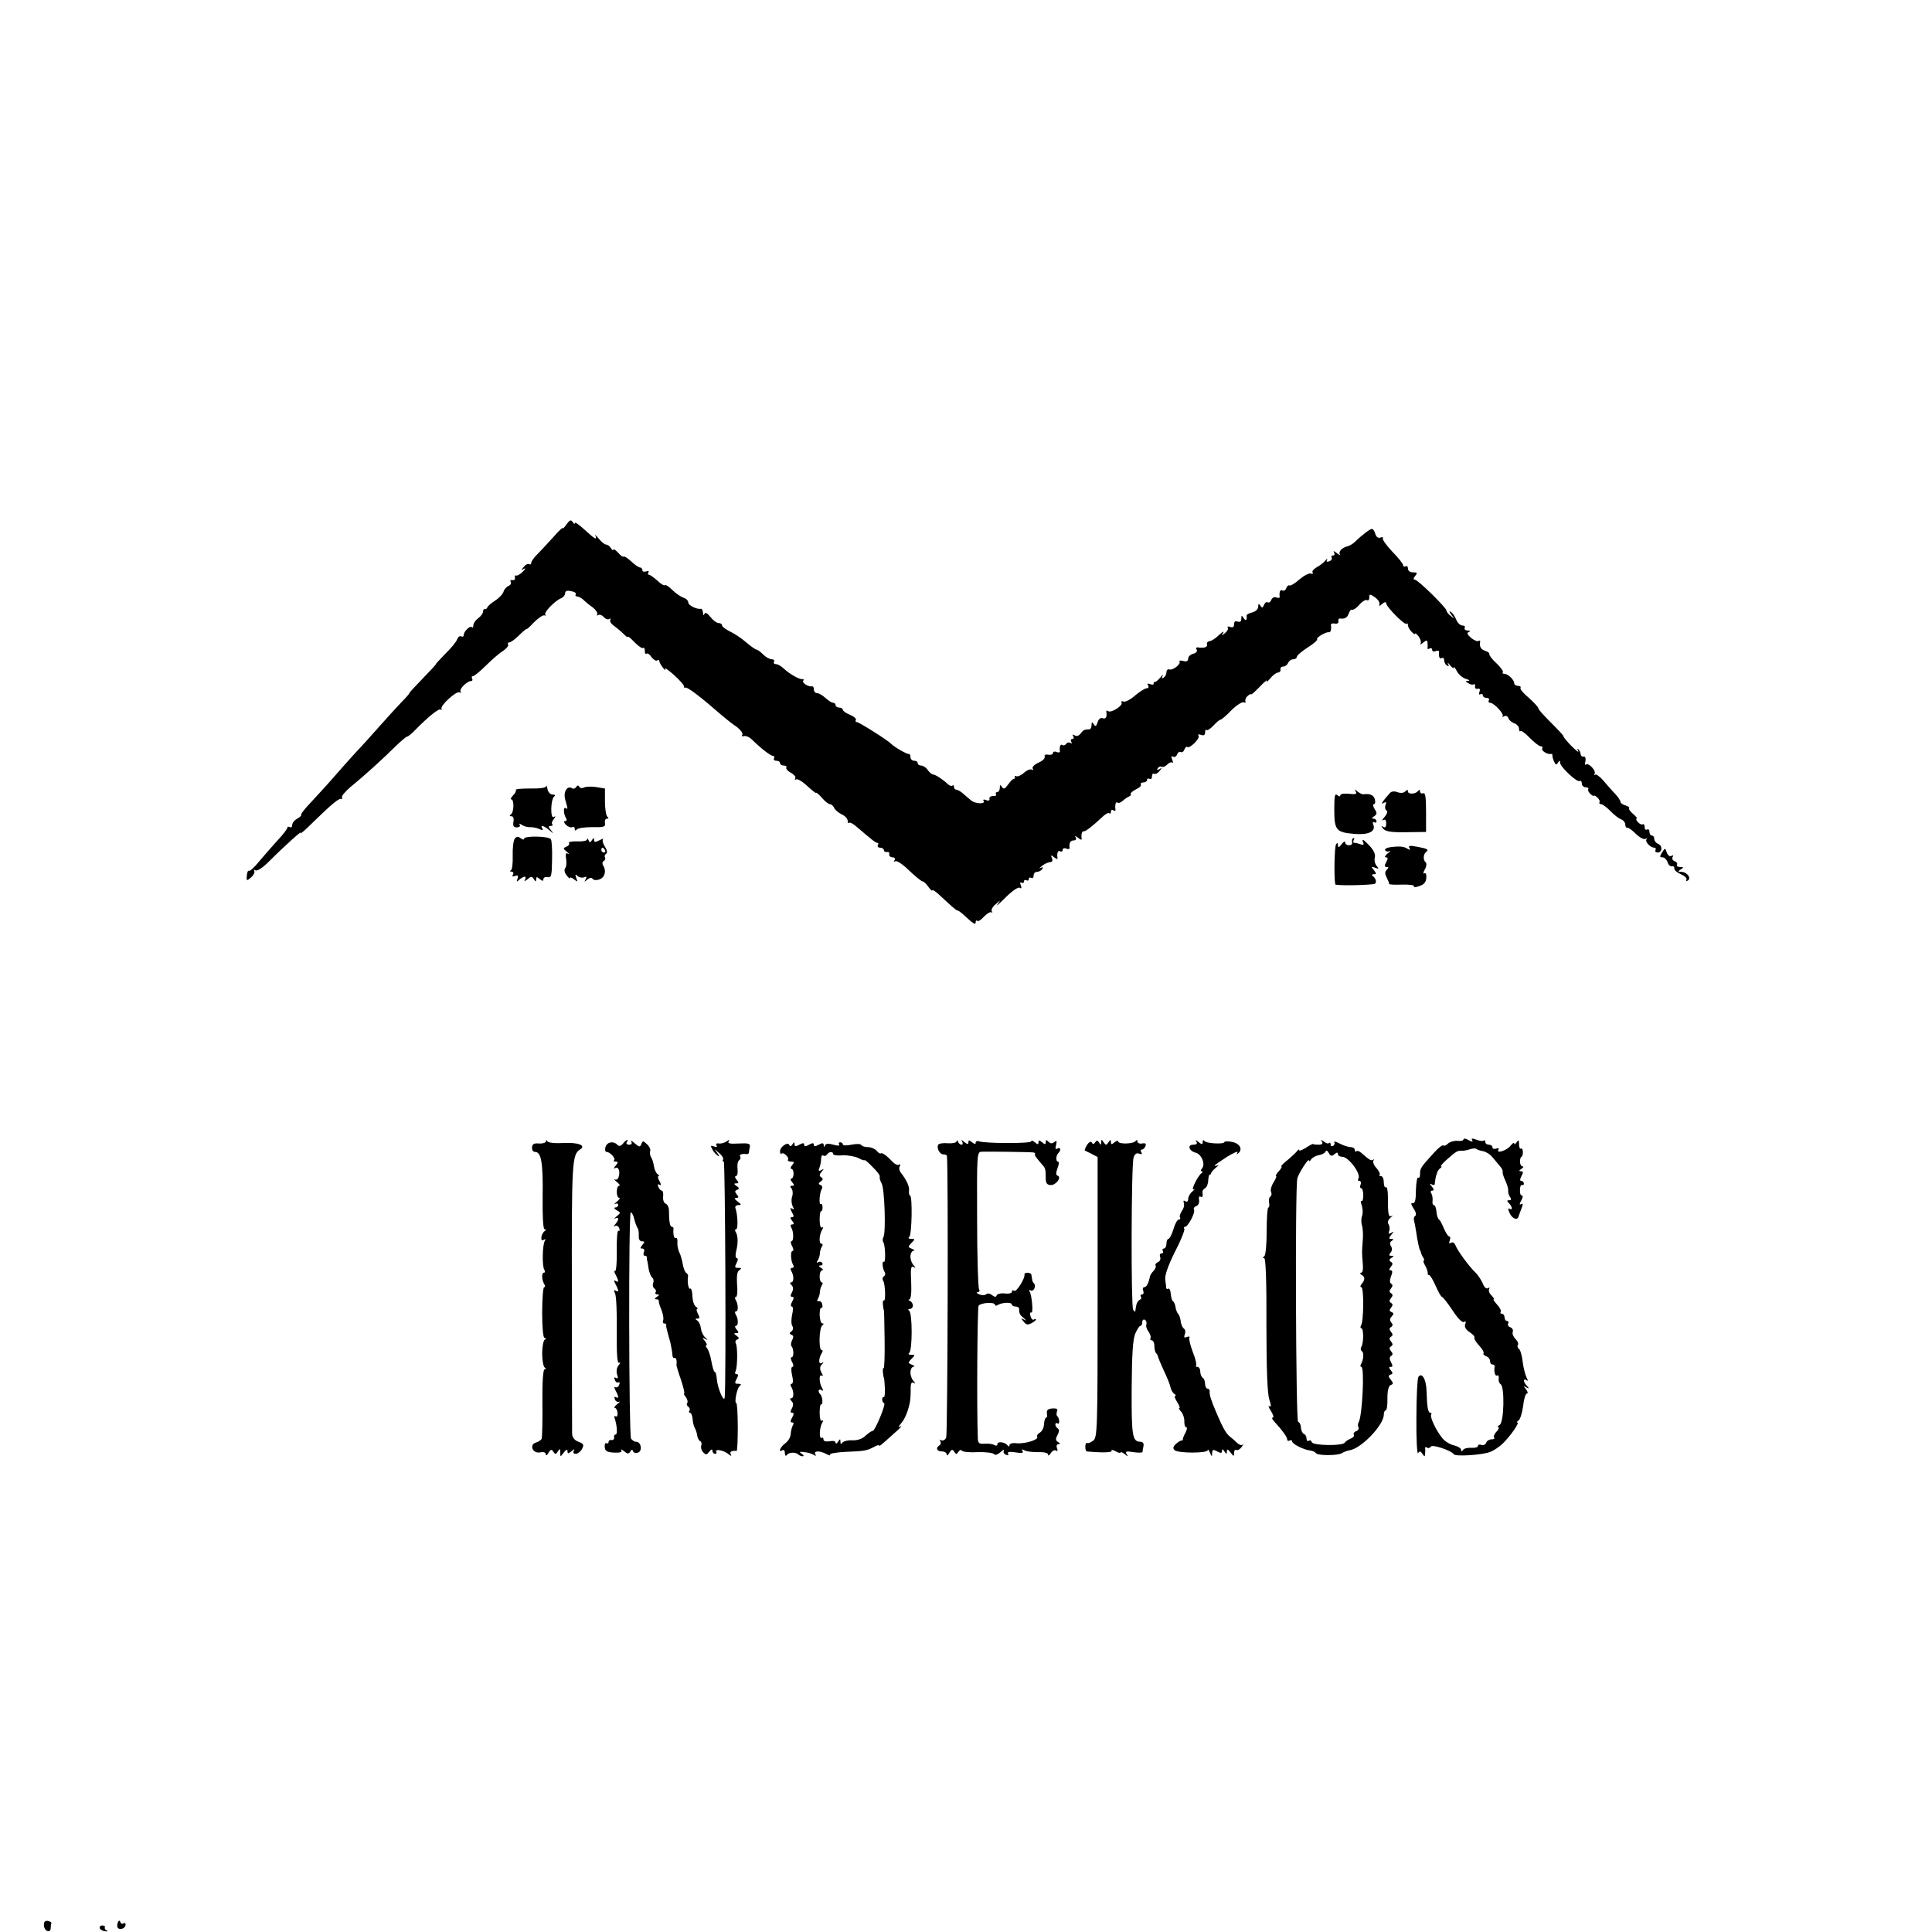 <?xml version="1.0" standalone="no"?>
<!DOCTYPE svg PUBLIC "-//W3C//DTD SVG 20010904//EN"
 "http://www.w3.org/TR/2001/REC-SVG-20010904/DTD/svg10.dtd">
<svg version="1.0" xmlns="http://www.w3.org/2000/svg"
 width="800pt" height="800pt" viewBox="0 0 800 800"
 preserveAspectRatio="xMidYMid meet">
<g transform="translate(0,800) scale(0.1,-0.1)"
fill="#000000" stroke="none">
<path d="M2346 5829 c-9 -13 -16 -20 -16 -16 0 4 -17 -12 -37 -35 -21 -23 -50
-55 -65 -70 -16 -15 -28 -32 -28 -38 0 -6 -4 -9 -9 -6 -5 3 -15 -2 -22 -11
-12 -14 -12 -16 1 -8 8 4 6 -1 -5 -12 -11 -11 -23 -18 -28 -16 -4 2 -6 -1 -5
-9 2 -7 -3 -12 -10 -10 -8 1 -11 -2 -7 -8 3 -5 -1 -13 -9 -16 -8 -3 -18 -14
-21 -24 -3 -10 -19 -27 -35 -37 -15 -10 -30 -22 -32 -28 -2 -5 -6 -9 -10 -7
-5 1 -8 -4 -8 -11 0 -7 -9 -19 -20 -27 -11 -8 -20 -21 -20 -29 0 -8 -3 -12 -6
-8 -8 8 -34 -18 -34 -33 0 -6 -5 -8 -10 -5 -6 3 -13 -2 -17 -12 -3 -10 -25
-37 -49 -60 -23 -24 -41 -43 -39 -43 2 0 -23 -27 -55 -60 -32 -33 -57 -60 -55
-60 2 0 -12 -17 -33 -38 -20 -21 -62 -67 -92 -101 -30 -34 -75 -84 -100 -110
-25 -27 -67 -75 -95 -107 -27 -31 -69 -76 -91 -100 -23 -24 -39 -45 -37 -48 3
-2 -5 -9 -16 -16 -12 -6 -21 -18 -21 -26 0 -8 -4 -12 -10 -9 -5 3 -10 2 -10
-2 0 -5 -18 -29 -41 -53 -22 -25 -57 -64 -76 -87 -19 -24 -38 -41 -42 -39 -4
3 -8 -6 -9 -20 -2 -22 -1 -23 18 -7 10 9 16 21 13 26 -3 6 -1 7 5 3 7 -4 30
11 55 36 70 70 142 134 132 119 -4 -8 19 12 52 45 76 74 106 99 116 96 5 -1 6
1 3 6 -3 5 13 24 35 43 66 54 139 121 185 167 24 23 46 42 50 42 4 0 19 12 34
28 54 55 98 90 105 84 4 -4 5 -2 3 4 -4 14 63 75 75 67 6 -3 7 -2 4 4 -6 10
27 43 44 43 5 0 7 5 4 10 -3 6 -2 10 3 10 5 0 29 19 53 43 24 24 56 52 71 61
15 10 25 22 22 27 -3 5 -1 9 5 9 6 0 24 13 41 30 16 16 30 27 30 25 0 -3 14
10 31 28 17 17 37 31 43 29 6 -2 8 -1 4 3 -8 8 41 59 66 68 9 4 16 13 16 20 0
10 8 13 25 9 14 -2 22 -8 19 -13 -3 -5 0 -9 6 -9 6 0 17 -6 24 -12 7 -7 24
-22 39 -32 14 -11 23 -24 20 -29 -3 -6 -1 -7 4 -4 6 4 16 0 23 -8 7 -8 17 -12
23 -8 5 3 7 2 4 -4 -3 -5 3 -16 15 -24 11 -8 29 -23 39 -33 11 -11 19 -17 19
-13 0 4 13 -7 28 -23 16 -16 32 -27 35 -23 4 3 7 -2 7 -12 0 -10 3 -15 7 -12
3 4 13 -2 20 -13 8 -11 19 -18 24 -15 5 4 9 2 9 -2 0 -5 7 -18 16 -29 8 -10
12 -12 8 -4 -4 8 12 -3 37 -25 24 -22 43 -43 41 -47 -1 -5 2 -7 6 -5 10 2 65
-40 152 -116 14 -12 40 -33 58 -45 18 -13 29 -28 26 -34 -4 -6 -1 -9 6 -6 8 2
21 -3 30 -11 43 -42 81 -71 91 -71 5 0 7 -4 4 -10 -3 -5 1 -10 9 -10 9 0 16
-4 16 -10 0 -5 7 -10 16 -10 8 0 13 -4 10 -8 -3 -5 6 -15 19 -22 13 -7 22 -18
18 -23 -3 -6 -2 -7 4 -4 5 3 26 -9 46 -28 21 -19 37 -32 37 -28 0 3 10 -6 23
-20 12 -15 28 -27 34 -27 6 0 13 -7 17 -15 3 -8 17 -20 31 -27 14 -6 25 -18
25 -26 0 -9 3 -13 6 -9 3 3 15 -3 27 -13 70 -60 83 -70 90 -70 5 0 5 -4 2 -10
-3 -5 1 -10 9 -10 9 0 16 -5 16 -10 0 -6 6 -9 13 -8 6 2 11 -3 9 -9 -1 -7 5
-13 14 -13 9 0 12 -5 8 -12 -4 -6 -3 -8 4 -4 6 3 32 -14 57 -39 26 -25 51 -45
56 -45 4 0 15 -10 23 -22 9 -12 16 -19 16 -15 0 5 14 -4 31 -20 57 -53 69 -63
74 -63 3 0 14 -8 24 -17 43 -40 51 -44 51 -32 0 7 3 9 7 6 3 -4 16 4 28 18 13
13 26 21 31 17 4 -4 4 -2 1 4 -4 6 3 20 16 30 21 19 21 19 7 -1 -8 -11 7 2 33
28 27 27 53 45 59 41 8 -5 9 -1 5 10 -4 10 -3 15 3 11 6 -3 10 -1 10 5 0 6 5
8 10 5 6 -3 10 -1 10 5 0 6 5 8 10 5 6 -3 10 1 10 9 0 9 6 16 14 16 8 0 18 5
22 12 5 7 2 9 -7 4 -8 -4 -5 0 5 8 11 9 26 16 34 16 9 0 12 6 8 16 -6 14 -4
15 9 4 9 -7 15 -9 14 -4 -4 21 2 35 11 29 6 -3 10 -1 10 5 0 7 7 10 15 6 8 -3
14 -2 14 2 -3 21 3 32 17 32 9 0 12 5 8 13 -5 7 -2 7 10 -2 9 -8 16 -10 15 -5
-3 18 1 34 9 32 6 -2 34 19 82 64 10 9 21 14 24 10 3 -3 6 0 6 7 0 7 5 9 10 6
6 -4 10 -3 9 2 -3 18 1 36 8 30 3 -4 13 -1 22 7 9 8 21 16 26 18 6 2 9 6 7 11
-1 4 9 12 23 19 13 6 22 15 19 19 -3 5 2 9 10 9 9 0 16 5 16 11 0 5 4 7 10 4
6 -3 10 1 10 10 0 9 4 14 9 11 5 -3 15 2 22 11 12 14 12 16 0 8 -10 -5 -12 -4
-7 4 4 6 11 9 16 6 5 -3 15 1 23 9 8 8 18 12 21 8 4 -3 4 2 0 12 -5 13 -4 17
3 13 6 -4 14 0 17 9 3 8 10 13 15 10 5 -3 12 1 15 10 4 9 9 14 12 11 9 -9 54
35 47 46 -4 6 0 8 10 4 12 -4 17 -1 17 10 0 9 3 14 6 10 3 -3 16 5 29 19 12
13 25 24 29 24 4 0 24 17 44 38 21 21 44 36 51 34 8 -3 11 -1 8 4 -2 5 1 15 9
22 8 7 14 10 14 7 0 -4 17 11 37 32 20 21 33 31 29 23 -4 -8 1 -4 13 10 11 14
26 25 33 25 7 1 12 6 10 13 -1 7 4 12 12 12 8 0 16 7 20 15 3 8 12 15 21 15 8
0 15 5 15 10 0 6 20 23 45 39 24 15 42 31 39 34 -6 6 37 32 49 29 7 -2 11 14
8 31 -1 4 7 7 16 5 10 -2 17 2 15 10 -1 6 1 11 5 11 21 -3 32 3 38 21 4 11 10
18 14 15 4 -2 18 7 30 21 12 14 26 22 31 19 6 -3 10 1 10 11 0 15 2 15 23 1
12 -8 21 -21 19 -28 -2 -10 0 -10 12 1 10 8 16 8 16 2 0 -15 77 -92 84 -85 3
4 6 1 6 -6 0 -7 7 -19 15 -27 8 -9 15 -12 15 -8 0 4 6 -1 14 -11 8 -11 12 -24
8 -30 -3 -5 2 -4 11 4 14 11 17 11 18 0 1 -8 1 -18 0 -22 -1 -5 3 -6 9 -2 5 3
10 1 10 -5 0 -7 7 -10 15 -6 8 3 14 2 14 -2 -3 -20 2 -33 11 -27 6 3 10 -1 10
-9 0 -8 5 -18 12 -22 7 -5 9 -2 4 7 -4 8 0 5 8 -5 9 -11 16 -16 16 -10 0 5 6
-2 13 -16 7 -13 23 -27 37 -31 14 -4 18 -8 10 -8 -13 -1 -13 -3 0 -10 8 -6 18
-7 22 -5 5 3 7 0 6 -8 -2 -7 3 -12 11 -10 9 2 11 -3 7 -13 -3 -9 -2 -13 4 -10
6 3 10 1 10 -4 0 -6 7 -11 16 -11 8 0 12 -4 9 -10 -3 -5 -1 -10 5 -10 16 0 60
-47 52 -56 -4 -4 -1 -4 6 0 7 4 15 1 18 -8 3 -8 14 -18 25 -21 10 -4 19 -14
19 -22 0 -9 3 -14 6 -10 4 3 21 -10 39 -29 18 -18 38 -34 44 -34 7 0 10 -4 7
-9 -6 -9 22 -26 36 -23 5 1 7 -1 6 -6 0 -4 2 -15 7 -25 6 -15 10 -16 16 -5 7
10 9 10 9 0 0 -17 70 -83 81 -76 5 3 9 -2 9 -10 0 -9 7 -16 16 -16 8 0 13 -3
11 -7 -3 -5 1 -14 9 -21 8 -7 14 -10 14 -7 0 3 6 0 14 -7 8 -7 12 -16 9 -20
-2 -5 1 -8 7 -8 6 0 23 -13 38 -28 15 -16 35 -31 45 -35 9 -3 17 -13 17 -22 0
-8 4 -14 8 -12 4 1 20 -10 36 -26 15 -15 33 -24 39 -21 7 4 9 4 5 -1 -8 -9 15
-35 32 -35 6 0 8 -4 5 -10 -3 -5 1 -10 9 -10 20 0 21 29 1 36 -8 4 -15 12 -15
20 0 8 -4 14 -10 14 -5 0 -10 7 -10 16 0 8 -4 12 -10 9 -5 -3 -10 1 -10 10 0
9 -3 14 -7 12 -5 -3 -14 1 -21 9 -7 8 -9 14 -5 14 4 1 -2 9 -14 19 -12 10 -20
21 -17 24 3 3 -4 8 -15 12 -12 3 -21 10 -21 15 0 5 -10 20 -22 33 -13 13 -35
38 -49 55 -15 17 -30 28 -34 24 -5 -4 -5 -2 -2 4 7 13 -26 48 -36 38 -4 -4 -5
3 -2 14 2 13 -1 21 -8 19 -6 -1 -11 3 -12 10 0 6 -4 15 -9 20 -5 5 -6 2 -1 -7
4 -8 -8 1 -27 20 -19 19 -34 38 -34 41 1 3 -23 28 -51 56 -29 29 -53 55 -53
60 0 5 -18 24 -39 43 -22 18 -38 37 -35 42 3 4 -2 8 -10 8 -9 0 -16 5 -16 11
0 14 -26 39 -41 39 -7 0 -9 3 -6 6 3 4 -8 20 -26 37 -18 16 -31 34 -30 38 2 4
-6 11 -17 14 -18 6 -25 17 -21 38 1 5 -3 6 -7 3 -5 -3 -19 3 -31 13 -16 14
-18 21 -9 24 8 3 6 6 -5 6 -10 1 -15 6 -12 11 3 6 -1 10 -10 10 -8 0 -20 11
-25 24 -5 13 -15 28 -22 32 -9 5 -8 2 2 -12 14 -18 14 -18 -2 -5 -10 7 -18 17
-18 22 0 12 -119 129 -132 129 -6 0 -6 6 2 15 10 13 9 15 -9 15 -12 0 -21 6
-21 16 0 8 -4 12 -10 9 -5 -3 -10 -1 -10 5 0 5 -20 31 -45 56 -24 26 -42 50
-39 55 3 5 -2 6 -10 3 -9 -3 -17 2 -21 15 -3 12 -10 21 -14 21 -8 0 -42 -26
-71 -54 -8 -8 -22 -16 -30 -18 -22 -5 -39 -22 -32 -33 3 -5 -3 -3 -13 5 -11 9
-16 10 -11 3 4 -8 2 -13 -4 -13 -6 0 -9 -4 -6 -9 3 -5 -1 -12 -10 -15 -10 -4
-13 -2 -9 7 4 6 1 5 -7 -4 -7 -9 -23 -21 -36 -28 -12 -7 -20 -16 -17 -21 3 -6
0 -8 -7 -5 -7 3 -28 -8 -47 -24 -19 -17 -38 -28 -42 -25 -4 2 -10 -3 -13 -12
-3 -8 -10 -12 -16 -9 -9 6 -14 -7 -11 -27 0 -4 -6 -5 -14 -2 -8 4 -17 -1 -21
-10 -3 -9 -10 -13 -15 -10 -5 3 -12 -2 -15 -11 -6 -13 -8 -14 -15 -3 -7 10 -9
9 -9 -4 0 -10 -10 -20 -25 -24 -13 -3 -24 -9 -23 -13 2 -19 -3 -24 -12 -11 -8
13 -10 13 -10 -2 0 -11 -5 -15 -15 -12 -10 4 -15 0 -15 -11 0 -11 -5 -15 -16
-11 -8 3 -13 2 -10 -3 3 -5 -2 -15 -11 -22 -14 -12 -16 -12 -8 1 5 8 -3 4 -18
-10 -14 -14 -32 -25 -39 -25 -7 -1 -12 -6 -10 -13 2 -12 -10 -16 -37 -13 -7 2
-10 -3 -6 -9 4 -7 -2 -14 -14 -17 -12 -3 -21 -12 -21 -20 0 -10 -7 -14 -20
-10 -11 3 -18 2 -16 -2 7 -11 -28 -38 -42 -33 -7 2 -12 -3 -12 -12 0 -8 -5
-18 -12 -22 -7 -5 -9 -2 -4 7 4 8 0 5 -9 -6 -9 -11 -19 -19 -23 -19 -4 1 -6
-2 -5 -7 2 -4 -5 -5 -14 -2 -11 4 -14 3 -9 -5 4 -7 2 -12 -6 -12 -7 0 -29 -14
-48 -30 -19 -17 -41 -28 -48 -25 -7 3 -11 1 -8 -4 8 -12 -42 -44 -55 -36 -5 4
-9 3 -8 -2 4 -21 -2 -32 -15 -27 -9 3 -17 -3 -21 -17 -6 -17 -9 -19 -16 -8 -7
11 -9 10 -9 -3 0 -10 -4 -18 -10 -18 -19 0 -25 -3 -36 -18 -7 -9 -16 -12 -24
-7 -9 5 -11 4 -6 -3 4 -7 2 -12 -4 -12 -6 0 -8 -5 -4 -12 4 -6 3 -8 -4 -4 -6
3 -13 2 -17 -4 -4 -6 -11 -8 -16 -5 -8 6 -13 -8 -10 -27 0 -4 -6 -5 -14 -2 -8
4 -15 1 -15 -4 0 -6 -9 -9 -19 -7 -12 2 -18 -1 -15 -8 2 -7 -9 -18 -26 -25
-17 -8 -27 -18 -24 -24 4 -6 2 -8 -3 -5 -6 4 -21 -2 -33 -13 -12 -11 -27 -17
-32 -14 -4 3 -7 2 -6 -3 2 -4 0 -8 -4 -8 -4 0 -15 -11 -24 -24 -13 -18 -18
-20 -25 -10 -7 11 -9 10 -9 -3 0 -10 -5 -18 -11 -18 -5 0 -8 -4 -5 -9 3 -5 -2
-8 -12 -7 -9 0 -16 -4 -15 -11 2 -8 -4 -10 -14 -6 -10 4 -14 2 -10 -4 8 -13
-33 -12 -51 2 -7 6 -22 18 -33 28 -10 9 -23 17 -29 17 -5 0 -10 5 -10 12 0 6
-3 9 -6 5 -4 -3 -12 -1 -19 6 -20 19 -52 40 -61 40 -5 0 -15 8 -22 18 -7 11
-20 19 -28 19 -8 0 -14 5 -14 10 0 6 -7 10 -15 10 -8 0 -15 7 -15 15 0 8 -3
14 -7 13 -7 -2 -62 30 -73 42 -11 13 -133 90 -142 90 -5 0 -7 4 -4 9 3 5 -8
14 -24 21 -17 7 -30 16 -30 21 0 5 -7 9 -15 9 -8 0 -15 5 -15 10 0 6 -5 10
-10 10 -6 0 -20 9 -32 20 -12 11 -28 20 -35 20 -7 0 -13 7 -13 15 0 8 -3 14
-7 13 -15 -3 -43 14 -37 23 3 5 2 8 -3 7 -11 -3 -52 20 -77 43 -11 11 -26 19
-33 19 -8 0 -11 5 -8 10 3 6 -1 10 -9 10 -9 0 -25 9 -36 20 -11 11 -23 20 -27
20 -5 0 -24 14 -43 30 -19 17 -50 37 -67 45 -18 9 -33 20 -33 25 0 6 -6 10
-14 10 -8 0 -23 11 -34 25 -14 17 -22 21 -25 13 -3 -8 -6 -6 -6 5 -1 9 -4 17
-8 16 -19 -3 -53 15 -53 26 0 8 -9 17 -20 20 -11 4 -32 18 -46 32 -14 14 -28
23 -31 20 -3 -3 -17 5 -31 19 -15 13 -30 24 -35 24 -4 0 -5 4 -2 10 3 6 -1 7
-9 4 -9 -3 -16 -1 -16 5 0 6 -4 11 -9 11 -6 0 -22 11 -37 25 -15 14 -29 23
-32 20 -3 -2 -13 5 -23 17 -11 11 -19 17 -19 12 0 -5 -5 -2 -10 6 -5 8 -14 15
-20 15 -6 0 -20 11 -31 25 -12 14 -18 19 -14 13 9 -19 -1 -16 -29 10 -41 37
-56 48 -56 40 0 -4 -4 -2 -9 6 -7 10 -12 8 -25 -10z"/>
<path d="M2261 4744 c0 -6 -26 -10 -65 -9 -36 0 -63 -2 -60 -6 2 -4 -3 -15
-12 -23 -8 -9 -12 -16 -7 -16 13 0 11 -54 -1 -62 -7 -5 -7 -8 2 -8 7 0 11 -9
8 -23 -3 -17 1 -23 14 -23 10 0 16 5 12 11 -4 6 -1 6 9 -1 8 -5 23 -10 34 -9
11 0 28 -3 39 -8 13 -6 16 -6 12 2 -11 17 5 13 28 -6 20 -17 20 -17 7 0 -11
13 -11 17 -1 17 8 0 10 3 7 7 -4 3 -1 13 6 21 9 12 9 14 0 9 -15 -9 -13 74 2
85 6 5 3 8 -7 8 -9 0 -19 10 -21 23 -2 12 -5 17 -6 11z"/>
<path d="M2386 4741 c-4 -6 -12 -9 -17 -5 -21 13 -38 -16 -28 -49 11 -39 11
-39 1 -33 -10 6 -9 -25 2 -42 4 -7 2 -12 -4 -12 -7 0 -5 -7 4 -16 9 -8 20 -12
26 -9 5 3 10 0 10 -7 0 -8 3 -9 8 -3 4 6 32 10 64 10 49 -1 56 1 53 17 -2 10
2 18 8 18 8 0 8 3 2 8 -5 4 -10 32 -10 62 l0 55 -37 6 c-20 3 -43 2 -50 -2 -7
-4 -15 -3 -19 3 -4 7 -9 7 -13 -1z"/>
<path d="M5614 4722 c6 -10 -1 -12 -28 -9 -20 2 -36 0 -36 -6 0 -6 -5 -6 -13
1 -10 8 -12 -5 -12 -61 0 -85 8 -94 84 -100 57 -5 88 10 78 37 -4 10 -3 15 3
11 6 -3 10 -1 10 4 0 6 -6 11 -12 11 -9 0 -8 4 2 10 12 8 13 13 2 30 -7 11 -8
20 -3 20 5 0 7 9 4 20 -5 18 -21 25 -47 21 -4 -1 -15 4 -24 11 -13 11 -14 11
-8 0z"/>
<path d="M5755 4716 c-31 -35 -40 -50 -26 -41 11 6 13 4 8 -8 -3 -9 -2 -19 4
-23 6 -4 3 -14 -8 -27 -10 -11 -12 -17 -5 -13 8 5 12 0 12 -14 0 -14 -4 -19
-12 -14 -10 6 -10 5 -1 -7 10 -12 32 -16 95 -15 l83 1 0 83 c0 62 -3 81 -12
77 -7 -2 -13 1 -13 8 0 7 -3 8 -8 2 -10 -14 -42 -15 -42 -2 0 8 -3 8 -11 0 -7
-7 -20 -8 -33 -3 -13 5 -25 3 -31 -4z"/>
<path d="M2132 4528 c-6 -7 -10 -39 -9 -71 1 -31 -2 -59 -8 -61 -5 -3 -4 -5 3
-5 7 -1 10 -6 6 -13 -5 -7 -2 -9 9 -5 12 4 14 2 10 -11 -5 -14 -3 -15 8 -4 7
6 17 12 22 12 4 0 5 -6 1 -12 -5 -8 -1 -8 10 1 15 13 19 13 27 0 7 -11 9 -11
9 0 0 11 3 11 15 1 11 -9 15 -9 15 -1 0 7 8 11 18 9 15 -3 17 6 18 72 1 41 -1
80 -5 85 -8 13 -111 15 -111 2 0 -5 -6 -4 -14 2 -10 8 -16 8 -24 -1z"/>
<path d="M2431 4524 c-1 -6 -19 -9 -41 -8 -22 1 -37 -2 -34 -7 3 -5 -2 -12
-11 -15 -14 -6 -14 -8 2 -21 10 -8 12 -12 5 -8 -9 5 -11 -1 -8 -21 3 -15 1
-33 -3 -38 -6 -7 -4 -19 5 -30 8 -11 14 -16 14 -12 0 5 8 2 17 -5 15 -12 16
-12 9 6 -5 15 -4 17 5 8 6 -6 18 -9 27 -6 11 5 13 3 7 -8 -7 -12 -6 -12 7 -1
10 8 18 9 22 3 4 -6 16 -7 29 -2 22 8 29 36 14 58 -4 6 -3 14 3 18 6 3 8 10 5
15 -3 5 -1 11 5 15 6 4 4 14 -5 29 -8 12 -12 26 -8 31 5 4 -2 2 -14 -4 -18 -9
-23 -9 -23 1 0 10 -2 10 -9 -1 -7 -11 -9 -11 -14 0 -3 8 -6 9 -6 3z m74 -44
c3 -5 1 -10 -4 -10 -6 0 -11 5 -11 10 0 6 2 10 4 10 3 0 8 -4 11 -10z"/>
<path d="M5599 4523 c-1 -5 -1 -11 0 -15 0 -5 -6 -8 -14 -8 -8 0 -15 5 -15 12
0 6 -7 3 -15 -8 -11 -14 -14 -15 -15 -4 0 11 -2 12 -8 3 -6 -10 -9 -132 -3
-165 1 -5 105 -5 159 1 14 1 12 22 -3 33 -6 5 -5 8 4 8 11 0 11 3 0 17 -12 15
-12 16 5 10 16 -6 17 -5 6 8 -7 8 -10 24 -7 35 3 13 -5 31 -26 52 -19 20 -28
26 -24 14 6 -14 4 -17 -9 -12 -8 3 -20 6 -25 6 -6 0 -7 5 -4 10 3 6 4 10 1 10
-3 0 -7 -3 -7 -7z"/>
<path d="M5757 4492 c-15 -2 -25 -8 -21 -13 3 -5 11 -7 17 -3 7 3 3 -2 -7 -10
-11 -9 -14 -16 -8 -16 10 0 10 -5 2 -20 -8 -15 -8 -20 2 -20 9 0 9 -3 0 -12
-8 -8 -8 -16 0 -32 6 -12 11 -23 10 -26 -1 -3 23 -4 53 -3 31 1 53 -2 50 -7
-3 -5 6 -5 22 1 20 6 28 17 29 34 1 14 -2 22 -8 19 -6 -4 -5 4 2 16 7 12 8 25
4 29 -12 8 -11 34 1 43 13 10 6 14 -38 22 -30 6 -37 4 -31 -5 5 -8 3 -10 -7
-4 -15 10 -32 12 -72 7z"/>
<path d="M6882 4470 c-10 -17 -10 -20 2 -20 8 0 17 -9 21 -20 3 -11 12 -19 18
-17 7 1 11 -3 10 -9 -1 -7 11 -17 27 -24 16 -7 27 -17 23 -23 -3 -6 -1 -7 6
-3 16 10 -4 36 -28 36 -14 0 -14 2 -1 10 13 8 12 10 -3 10 -10 0 -16 4 -13 9
3 5 -1 12 -10 15 -8 3 -12 11 -8 17 4 8 3 9 -5 5 -6 -4 -14 1 -19 13 -7 21 -7
21 -20 1z"/>
<path d="M6060 3282 c0 -5 -11 -8 -25 -6 -14 1 -31 -4 -39 -11 -7 -8 -16 -11
-20 -8 -3 3 -20 -10 -38 -30 -58 -64 -58 -64 -58 -93 0 -8 -4 -13 -8 -10 -4 2
-8 -21 -9 -52 0 -41 -4 -56 -13 -54 -9 2 -8 -4 3 -22 10 -14 13 -27 7 -31 -5
-3 -7 -11 -5 -18 2 -7 6 -28 9 -47 5 -37 13 -73 16 -77 2 -2 3 -6 4 -10 1 -5
5 -14 9 -20 5 -7 6 -13 2 -13 -3 0 0 -10 7 -22 7 -13 11 -26 10 -30 -1 -5 1
-8 6 -8 4 0 16 -20 27 -45 11 -25 22 -45 26 -45 3 0 23 -25 43 -55 22 -34 41
-53 48 -49 8 5 9 2 5 -9 -4 -11 2 -22 18 -33 14 -9 23 -19 20 -23 -2 -4 7 -19
20 -33 13 -14 21 -28 18 -32 -3 -3 2 -8 11 -12 9 -3 16 -12 16 -20 0 -8 4 -14
10 -14 5 0 9 -3 9 -7 -4 -22 2 -43 10 -39 5 4 8 -2 7 -11 -2 -10 2 -21 8 -25
17 -11 14 -157 -4 -168 -8 -5 -11 -10 -6 -10 5 0 2 -8 -7 -18 -10 -10 -14 -22
-10 -25 3 -4 -1 -7 -11 -7 -9 0 -19 -6 -22 -14 -3 -8 -12 -12 -20 -9 -8 3 -14
1 -14 -4 0 -6 -12 -9 -27 -8 -16 1 -31 -3 -35 -9 -5 -8 -8 -7 -8 1 0 6 -13 14
-29 18 -15 3 -37 16 -47 28 -25 29 -54 89 -48 99 3 4 1 8 -3 8 -10 0 -14 23
-16 90 -1 49 -20 80 -34 58 -4 -7 -8 -84 -8 -170 -1 -87 3 -152 7 -145 6 9 10
9 18 -3 9 -13 10 -13 11 0 1 8 1 19 0 23 -1 5 3 6 8 3 5 -4 12 -2 16 4 6 10
85 -16 95 -32 8 -10 118 -3 151 10 15 6 37 21 51 34 31 30 72 88 61 88 -4 0
-2 4 5 8 7 5 15 32 19 60 3 29 10 52 16 52 5 0 3 8 -4 17 -12 15 -12 16 1 8
12 -6 13 -5 3 6 -16 16 -17 33 -2 24 7 -5 7 -2 0 11 -5 11 -13 40 -16 66 -3
26 -10 50 -16 53 -5 4 -7 11 -4 16 4 5 -1 16 -10 25 -9 9 -14 22 -11 29 3 8
-2 16 -10 19 -9 3 -12 10 -9 16 3 5 1 10 -4 10 -6 0 -11 7 -11 15 0 8 -5 15
-11 15 -5 0 -8 4 -5 8 3 5 -4 19 -15 30 -11 12 -17 22 -14 22 4 0 -1 7 -9 16
-9 8 -13 20 -10 26 4 7 2 8 -4 4 -7 -4 -16 3 -21 17 -6 14 -18 33 -28 44 -29
27 -79 96 -86 116 -4 11 -12 15 -19 11 -8 -5 -9 -2 -5 9 3 10 3 17 -2 17 -5 0
-14 15 -22 33 -7 17 -16 35 -21 38 -4 3 -9 17 -10 32 -1 15 -6 27 -11 27 -4 0
-7 8 -5 18 1 9 -1 23 -5 30 -5 7 -3 12 4 12 8 0 7 5 -2 17 -10 11 -10 14 -1 9
6 -4 12 -4 13 1 3 33 11 58 22 65 6 4 8 8 4 8 -4 0 5 11 20 25 43 38 47 40 63
40 8 -1 25 2 36 6 12 4 25 5 28 1 4 -3 16 -7 28 -9 11 -2 29 -13 39 -26 10
-12 24 -29 31 -37 7 -8 12 -18 10 -23 -1 -4 4 -20 11 -35 7 -15 13 -34 12 -42
-1 -8 3 -21 8 -27 6 -9 5 -13 -4 -13 -10 0 -10 -3 -1 -12 15 -15 16 -32 2 -23
-6 4 -6 -3 1 -18 10 -22 30 -31 36 -17 1 3 6 18 12 33 8 20 8 26 0 21 -8 -4
-8 0 0 15 7 11 8 21 2 21 -5 0 -8 11 -7 24 0 13 4 22 9 19 4 -2 7 1 7 6 0 6
-5 11 -10 11 -7 0 -7 6 0 20 8 15 8 20 -2 20 -9 0 -9 3 2 10 8 5 10 10 5 10
-6 0 -11 9 -11 20 0 11 3 20 6 20 3 0 6 9 6 19 0 11 -4 17 -8 15 -4 -3 -8 5
-8 18 0 18 -2 20 -10 8 -5 -8 -10 -10 -10 -5 0 6 -7 1 -15 -9 -15 -20 -62 -35
-50 -16 3 6 -1 7 -9 4 -9 -3 -16 -1 -16 5 0 6 -7 11 -15 11 -8 0 -15 5 -15 12
0 6 -3 9 -6 5 -3 -3 -17 -2 -31 4 -17 6 -22 6 -17 -2 4 -8 0 -8 -15 0 -11 7
-21 8 -21 3z"/>
<path d="M2261 3274 c-1 -6 -14 -10 -29 -9 -21 2 -28 -2 -29 -16 -1 -11 5 -19
13 -19 25 0 33 -44 31 -184 -1 -85 2 -136 8 -136 7 0 7 -3 0 -8 -15 -11 -19
-46 -4 -36 8 4 10 3 5 -4 -10 -16 -12 -105 -2 -120 4 -7 3 -12 -2 -12 -10 0
-9 -30 2 -48 4 -6 4 -12 -1 -12 -4 0 -8 -47 -8 -105 0 -63 4 -105 10 -105 7 0
7 -3 0 -8 -5 -4 -10 -29 -10 -57 0 -27 5 -53 10 -57 7 -5 7 -8 0 -8 -6 0 -10
-52 -9 -137 1 -76 -1 -143 -3 -150 -2 -6 -13 -13 -23 -16 -30 -8 -15 -47 16
-41 15 3 24 0 24 -8 0 -7 5 -5 11 6 9 15 13 16 20 5 8 -12 11 -12 19 1 8 13
10 12 10 -4 0 -20 0 -20 15 0 10 13 14 14 15 5 0 -11 3 -11 17 0 11 10 14 10
9 2 -4 -8 -1 -13 8 -13 8 0 20 9 26 20 9 17 7 22 -15 30 -16 6 -25 18 -26 32
0 13 -1 271 -1 573 -1 559 0 584 35 606 24 16 -8 29 -68 26 -38 -2 -67 1 -69
8 -3 6 -5 6 -5 -1z"/>
<path d="M2580 3265 c-9 -11 -16 -13 -24 -5 -17 17 -43 11 -49 -10 -3 -11 -1
-20 5 -20 14 0 38 -26 31 -34 -4 -3 -1 -6 7 -6 10 0 10 -4 -1 -17 -8 -9 -9
-14 -2 -10 13 8 22 -11 15 -35 -2 -10 -9 -15 -16 -12 -6 3 -2 -2 8 -10 11 -9
15 -16 10 -16 -6 0 -10 -11 -10 -25 0 -14 4 -25 10 -25 5 0 1 -7 -10 -16 -10
-8 -13 -13 -6 -9 6 3 12 1 12 -4 0 -6 -6 -11 -12 -11 -7 0 -5 -5 5 -11 18 -10
18 -11 0 -26 -10 -8 -12 -12 -5 -8 6 3 12 2 12 -2 0 -5 -6 -15 -12 -22 -8 -9
-8 -11 -2 -8 7 4 15 0 18 -9 3 -8 2 -13 -3 -10 -5 3 -8 -34 -7 -83 1 -49 -3
-87 -7 -84 -5 3 -4 -4 2 -15 14 -26 14 -35 0 -26 -8 5 -8 1 0 -14 6 -11 11
-23 11 -27 0 -3 -5 -3 -11 1 -8 4 -8 1 -2 -12 5 -11 8 -81 7 -156 -1 -99 2
-136 10 -131 6 4 5 -1 -2 -10 -8 -9 -11 -25 -7 -38 5 -14 4 -19 -4 -15 -7 5
-9 1 -5 -8 3 -9 10 -13 15 -10 5 3 6 -2 3 -10 -3 -9 -11 -13 -16 -10 -6 4 -5
-2 1 -14 14 -26 14 -35 1 -27 -6 3 -7 -1 -4 -9 3 -9 11 -13 18 -10 6 3 2 -2
-8 -10 -11 -9 -15 -16 -10 -16 5 0 10 -9 11 -20 1 -11 -2 -18 -7 -15 -6 3 -8
0 -5 -7 10 -30 13 -68 4 -68 -5 0 -8 -6 -6 -12 1 -7 -4 -12 -10 -11 -7 2 -13
-2 -13 -8 0 -5 -4 -8 -9 -5 -4 3 -8 -4 -7 -15 1 -17 8 -22 38 -24 25 -1 35 2
31 9 -4 6 1 5 11 -3 14 -12 19 -12 26 -2 5 10 9 10 11 2 3 -7 12 -9 21 -6 19
7 13 45 -8 45 -7 0 -16 6 -21 13 -9 15 -11 937 -1 937 4 0 11 -12 14 -27 4
-16 10 -32 14 -38 4 -5 6 -20 5 -32 -1 -14 4 -23 13 -23 12 0 12 -3 2 -15 -10
-12 -10 -15 0 -15 7 0 10 -7 6 -15 -3 -8 -1 -15 4 -15 6 0 9 -3 9 -7 -1 -5 0
-10 1 -13 1 -3 4 -18 6 -35 3 -16 10 -32 15 -36 5 -3 7 -13 4 -21 -4 -9 -1
-19 4 -23 6 -3 9 -11 6 -16 -4 -5 0 -9 7 -9 9 0 9 -3 -2 -10 -10 -6 -11 -10
-2 -10 6 0 11 -3 10 -7 -1 -5 4 -21 11 -37 6 -16 10 -35 7 -43 -3 -7 -1 -13 4
-13 6 0 9 -3 9 -7 -1 -5 0 -10 1 -13 1 -3 3 -12 5 -20 2 -8 7 -26 11 -40 3
-14 7 -35 8 -47 0 -11 4 -19 9 -16 6 4 11 -11 8 -29 0 -3 8 -32 19 -62 10 -31
16 -56 13 -56 -3 0 0 -7 7 -15 6 -8 9 -19 6 -24 -4 -5 -2 -12 4 -16 6 -4 8
-11 5 -16 -4 -5 -2 -9 2 -9 5 0 10 -12 11 -26 1 -14 5 -31 9 -37 4 -7 9 -21
10 -32 2 -11 8 -21 13 -23 5 -2 6 -10 4 -17 -3 -8 0 -20 7 -28 12 -12 15 -12
26 2 8 10 12 12 13 4 0 -7 5 -13 11 -13 5 0 8 4 5 8 -8 14 31 7 50 -9 11 -9
15 -9 10 -1 -6 10 2 16 24 14 3 0 5 44 5 99 0 54 -3 99 -6 99 -10 0 3 65 15
72 7 5 4 8 -7 8 -15 0 -16 3 -7 20 8 14 8 20 0 20 -6 0 -8 4 -5 10 9 14 10
103 2 117 -4 6 -1 14 5 16 10 4 9 8 -2 16 -12 8 -12 11 -1 11 11 0 11 3 1 15
-7 8 -8 15 -3 15 11 0 11 29 -1 48 -4 6 -3 12 2 12 10 0 9 30 -2 48 -4 6 -3
12 2 12 4 0 7 23 4 51 -2 36 0 54 10 60 10 7 9 9 -5 9 -15 0 -16 3 -7 20 6 12
7 20 1 20 -5 0 -7 12 -3 28 9 35 8 64 -1 80 -5 6 -4 12 1 12 9 0 7 61 -3 88
-2 6 3 12 12 12 14 0 14 2 -3 15 -13 10 -14 14 -5 15 10 0 11 3 2 14 -9 11 -9
15 1 19 10 4 10 8 -2 16 -12 8 -12 11 -1 11 11 0 11 3 1 15 -7 8 -8 15 -3 15
6 0 9 13 7 30 -2 16 1 32 6 35 6 4 8 11 5 16 -6 8 8 13 28 10 4 0 7 2 8 6 0 5
2 15 4 24 2 14 -5 16 -46 14 -35 -2 -47 0 -42 8 5 9 3 9 -8 1 -8 -6 -22 -10
-32 -9 -10 2 -14 -1 -10 -8 4 -6 0 -8 -11 -4 -14 5 -15 3 -6 -13 5 -10 16 -22
23 -26 7 -5 6 0 -3 12 -14 19 -14 19 7 0 13 -10 20 -23 17 -27 -3 -5 -2 -9 3
-9 6 0 10 -897 4 -975 -2 -28 -30 36 -33 76 -1 16 -5 29 -9 29 -3 0 -9 19 -13
42 -4 23 -12 48 -18 55 -6 7 -7 13 -3 13 4 0 1 8 -6 17 -12 14 -12 16 1 9 13
-7 13 -6 0 6 -8 7 -16 24 -18 38 -1 13 -8 28 -15 32 -9 6 -9 8 1 8 10 0 10 5
2 20 -6 11 -7 20 -3 20 4 0 2 4 -5 9 -8 5 -14 24 -15 44 0 20 -5 34 -9 31 -7
-5 -13 28 -9 50 1 5 -2 12 -7 15 -6 3 -12 20 -15 37 -3 17 -9 40 -15 50 -5 11
-8 29 -7 41 1 12 -2 20 -7 17 -7 -5 -12 18 -9 39 0 4 -3 7 -7 7 -8 0 -12 23
-12 68 0 12 -6 25 -14 28 -7 3 -12 16 -10 30 1 13 -1 24 -6 24 -4 0 -11 7 -14
16 -4 9 -2 13 5 8 8 -4 7 0 0 15 -7 11 -8 21 -4 21 4 0 3 4 -4 8 -6 4 -13 19
-15 32 -2 14 -7 31 -12 38 -4 7 -6 18 -4 25 3 7 -3 20 -13 29 -16 15 -18 15
-23 1 -6 -14 -9 -13 -28 3 -12 11 -18 13 -14 7 4 -8 1 -13 -9 -13 -9 0 -13 5
-10 10 10 16 -1 12 -15 -5z"/>
<path d="M3961 3274 c-1 -6 -16 -9 -36 -8 -19 2 -37 -1 -40 -6 -8 -13 6 -40
21 -40 8 0 15 -3 15 -7 6 -41 3 -1152 -3 -1166 -5 -10 -14 -14 -20 -11 -6 4
-8 3 -4 -4 3 -6 2 -13 -4 -17 -17 -10 -11 -25 10 -25 11 0 20 -6 20 -12 0 -7
5 -5 11 6 9 15 13 16 20 5 8 -12 10 -12 18 0 5 7 11 9 14 4 3 -5 33 -8 66 -6
33 1 63 -3 67 -8 4 -6 14 -3 27 8 11 10 17 13 14 7 -4 -7 0 -15 9 -18 9 -3 12
-2 8 5 -4 7 6 9 31 5 26 -4 34 -3 29 6 -5 7 -3 8 7 3 7 -5 32 -8 56 -8 26 1
43 -3 43 -10 0 -7 5 -4 11 6 6 9 15 14 21 11 7 -5 9 -1 5 9 -4 10 -1 17 6 17
8 0 8 3 -2 9 -10 6 -11 13 -2 29 7 14 8 23 1 27 -5 3 -10 11 -10 16 0 6 4 8 9
5 10 -7 9 20 -1 30 -4 3 -4 12 -1 20 4 10 -2 13 -20 12 -18 -2 -24 -7 -22 -20
2 -10 1 -18 -3 -18 -4 0 -8 -12 -9 -27 0 -14 -8 -30 -17 -35 -9 -5 -14 -13
-11 -18 7 -12 -54 -30 -87 -26 -16 2 -28 -2 -28 -8 0 -7 -3 -7 -8 -1 -10 14
-42 18 -42 5 0 -6 -5 -8 -12 -4 -7 5 -25 7 -40 6 -23 -2 -28 2 -29 20 -5 122
-2 542 3 551 8 13 68 17 68 4 0 -4 6 -5 13 0 17 10 57 12 57 1 0 -4 7 -8 15
-8 8 0 15 -4 15 -10 0 -19 3 -25 19 -38 12 -10 12 -12 1 -6 -13 7 -13 5 -1 -9
10 -13 18 -14 32 -6 10 5 19 12 19 15 0 3 -4 3 -9 0 -5 -3 -11 3 -14 14 -3 11
-1 18 3 15 10 -6 3 72 -7 88 -3 6 -1 7 4 4 12 -8 25 17 15 28 -4 4 -8 11 -8
16 -1 5 -2 14 -3 19 0 6 -8 10 -16 10 -8 0 -14 -3 -13 -7 4 -15 -33 -74 -42
-68 -6 4 -10 2 -10 -4 0 -6 -13 -9 -30 -7 -16 2 -31 -2 -33 -8 -3 -8 -8 -7
-19 1 -8 7 -18 9 -24 4 -5 -5 -18 -5 -29 -1 -11 5 -14 9 -7 9 8 1 10 6 6 13
-4 7 -8 137 -8 290 -1 271 -1 278 19 279 27 1 197 -1 213 -3 6 -1 10 -3 8 -6
-4 -4 2 -13 30 -45 13 -15 14 -19 14 -55 0 -21 5 -28 20 -29 22 -2 48 33 29
39 -7 2 -7 12 0 31 6 15 7 27 2 27 -10 0 -9 26 2 36 12 12 8 26 -5 18 -8 -5
-9 0 -5 15 4 17 2 20 -7 12 -9 -7 -16 -7 -24 1 -9 9 -12 9 -12 -1 0 -11 -3
-11 -15 -1 -12 10 -15 10 -15 0 0 -10 -3 -10 -15 0 -8 7 -15 9 -15 4 0 -10
-192 -9 -216 0 -8 3 -14 0 -14 -6 0 -7 -5 -6 -15 2 -12 10 -15 10 -15 0 0 -9
-4 -9 -17 1 -11 10 -14 10 -9 2 4 -7 3 -13 -3 -13 -5 0 -12 6 -14 13 -3 6 -6
7 -6 1z"/>
<path d="M4501 3259 c-7 -12 -11 -22 -9 -23 2 -1 14 -7 28 -14 l25 -13 0 -580
c0 -557 -1 -581 -19 -595 -10 -7 -22 -12 -25 -9 -4 2 -7 -5 -7 -16 0 -10 3
-19 6 -19 62 -6 108 -5 103 3 -3 5 4 4 16 -2 11 -7 21 -9 21 -5 0 3 8 0 17 -7
14 -12 16 -12 8 0 -7 11 -1 13 28 8 21 -3 37 -3 38 1 0 4 2 15 4 25 2 10 -3
17 -12 17 -34 0 -38 22 -37 221 1 144 5 204 15 227 8 18 17 32 21 32 5 0 8 7
8 16 0 8 5 12 11 9 6 -4 8 -12 6 -19 -3 -6 1 -20 9 -30 7 -11 11 -23 8 -27 -3
-5 0 -9 5 -9 6 0 11 -10 11 -23 0 -13 3 -27 8 -31 4 -4 7 -11 7 -14 1 -4 11
-29 24 -57 13 -27 26 -59 28 -70 2 -10 9 -23 16 -27 6 -4 8 -8 3 -8 -4 0 -1
-11 8 -25 9 -14 13 -25 10 -25 -4 0 -1 -8 8 -17 8 -10 13 -28 12 -40 0 -13 3
-23 8 -23 5 0 3 -10 -3 -22 -7 -13 -12 -25 -11 -28 1 -3 -2 -5 -6 -5 -5 0 -15
-7 -24 -15 -11 -11 -12 -18 -4 -25 15 -13 136 -13 137 0 0 6 4 1 9 -10 8 -18
9 -18 9 -2 1 15 5 16 21 7 15 -8 20 -8 20 2 0 9 3 9 10 -2 9 -13 10 -13 10 0
1 11 4 10 15 -4 14 -18 15 -18 15 -2 0 9 4 15 9 12 5 -3 15 2 22 12 7 9 10 14
5 10 -5 -4 -15 -1 -23 7 -8 8 -22 20 -31 27 -15 12 -28 35 -53 93 -24 56 -32
81 -30 93 1 6 -3 12 -9 12 -5 0 -10 9 -10 19 0 11 -4 23 -10 26 -5 3 -10 15
-10 26 0 10 -5 19 -12 19 -6 0 -9 3 -5 6 3 3 -3 29 -14 56 -10 27 -17 54 -14
59 3 5 -1 6 -10 3 -11 -5 -14 -2 -9 11 4 9 2 20 -4 24 -5 3 -12 17 -13 31 -2
14 -7 27 -11 30 -3 3 -8 14 -10 25 -1 11 -6 23 -10 26 -5 3 -9 17 -10 31 -1
15 -6 24 -10 22 -4 -3 -8 -2 -9 3 0 4 -2 20 -4 35 -2 18 12 58 40 114 25 48
42 91 39 96 -3 4 -2 8 3 8 12 0 44 60 37 71 -3 5 1 12 10 15 8 3 13 14 11 25
-2 11 0 17 6 14 8 -6 11 2 8 21 0 4 5 10 11 14 7 4 13 19 13 33 1 14 4 25 7
24 3 -1 5 1 5 5 0 4 9 14 20 23 11 9 14 14 8 10 -7 -3 -13 -4 -13 -1 0 2 23
18 51 36 28 17 47 25 43 18 -5 -10 -4 -10 5 -2 18 17 3 41 -30 46 -16 3 -29 2
-29 -1 0 -10 -75 -6 -82 4 -5 6 -8 5 -8 -4 0 -11 -3 -11 -17 0 -11 10 -14 10
-9 2 5 -9 0 -13 -13 -13 -26 0 -18 -26 10 -33 24 -6 41 -47 27 -64 -6 -7 -7
-13 -2 -13 5 0 5 -4 -1 -8 -16 -12 -46 -74 -32 -67 6 4 4 0 -5 -8 -10 -8 -18
-22 -18 -31 0 -11 -5 -14 -12 -10 -7 5 -9 2 -6 -7 3 -8 0 -23 -8 -33 -7 -11
-11 -23 -8 -27 3 -5 1 -9 -5 -9 -6 0 -16 -18 -22 -40 -7 -22 -16 -40 -21 -40
-4 0 -8 -9 -8 -20 0 -11 -5 -20 -11 -20 -5 0 -7 -4 -4 -10 3 -5 1 -10 -5 -10
-7 0 -9 -7 -6 -15 3 -9 -1 -18 -9 -21 -8 -4 -13 -10 -10 -14 3 -5 -1 -14 -8
-22 -7 -7 -14 -17 -15 -23 -6 -28 -14 -45 -24 -45 -5 0 -8 -7 -4 -15 3 -8 1
-15 -5 -15 -6 0 -8 -4 -5 -9 4 -5 1 -11 -4 -13 -6 -2 -13 -12 -15 -23 -2 -11
-4 -22 -4 -25 -1 -3 -5 0 -9 7 -9 14 -8 601 2 630 5 15 12 20 23 16 11 -4 14
-2 9 5 -4 7 -3 12 2 12 6 0 12 6 15 14 4 10 0 14 -14 11 -10 -2 -19 2 -19 8 0
8 -3 8 -8 2 -9 -12 -72 -14 -72 -1 0 4 -7 3 -15 -4 -12 -10 -15 -10 -15 1 0
11 -2 11 -10 -1 -9 -13 -11 -13 -20 0 -9 13 -10 13 -10 0 0 -12 -2 -12 -9 -1
-6 10 -10 10 -16 1 -5 -8 -10 -9 -14 -1 -4 6 -12 2 -20 -10z"/>
<path d="M5474 3273 c5 -9 0 -13 -13 -13 -12 0 -22 1 -24 3 -2 1 -15 -6 -30
-16 -15 -9 -27 -14 -27 -10 0 5 -4 3 -8 -2 -4 -6 -22 -23 -40 -38 -19 -15 -30
-27 -26 -27 4 0 -1 -9 -11 -20 -10 -11 -15 -20 -11 -20 3 0 -1 -11 -10 -25 -9
-14 -14 -31 -11 -40 4 -8 2 -17 -3 -20 -5 -3 -7 -14 -5 -25 2 -11 1 -20 -3
-20 -4 0 -7 -44 -7 -98 0 -53 -4 -100 -10 -104 -7 -5 -7 -8 0 -8 6 0 10 -98 9
-276 0 -186 4 -286 12 -309 8 -25 8 -33 0 -28 -6 4 -3 -5 7 -20 9 -15 13 -27
7 -27 -5 0 -2 -8 8 -18 32 -35 52 -62 52 -73 0 -5 5 -7 10 -4 6 3 10 2 10 -3
0 -11 48 -35 74 -38 10 -1 21 -6 25 -11 7 -11 91 -11 108 0 7 5 22 10 33 12
49 9 140 105 140 147 0 10 4 18 8 18 4 0 8 22 7 50 0 33 5 52 14 55 11 4 11 8
0 22 -11 13 -11 17 -1 21 10 3 10 7 1 18 -9 11 -9 14 0 14 8 0 9 5 1 19 -7 14
-7 22 0 26 8 5 8 11 0 20 -8 10 -8 15 0 20 8 5 8 10 0 20 -8 10 -8 15 0 20 8
5 8 10 0 20 -8 10 -8 15 0 20 8 5 8 11 1 19 -7 9 -7 16 2 25 9 11 9 14 -1 18
-9 4 -10 8 -2 18 8 10 8 15 0 20 -8 5 -8 10 0 20 8 10 8 15 0 20 -8 5 -8 10 0
20 7 9 8 15 1 19 -7 5 -7 15 -1 31 7 17 6 25 -1 25 -8 0 -8 4 0 14 9 11 9 16
0 21 -8 6 -7 10 2 16 12 7 12 9 0 9 -10 0 -11 3 -3 13 7 8 7 18 2 27 -6 9 -5
17 3 22 9 6 8 8 -2 8 -11 0 -11 3 0 17 12 14 12 16 0 8 -11 -6 -13 -4 -9 7 4
8 2 21 -2 28 -6 9 -2 19 8 28 9 7 11 11 5 7 -14 -6 -16 4 -16 82 0 23 -4 40
-8 37 -5 -3 -9 6 -9 20 0 14 -5 26 -12 26 -6 0 -9 3 -5 6 3 3 -3 15 -13 27
-11 11 -16 25 -13 31 3 6 3 8 -1 4 -8 -6 -16 -1 -50 29 -8 7 -16 9 -20 6 -3
-4 -6 -1 -6 5 0 7 -8 12 -17 12 -10 0 -31 7 -46 15 -15 8 -25 10 -22 5 3 -5 1
-11 -5 -15 -5 -3 -10 -1 -10 6 0 7 -3 9 -7 6 -3 -4 -13 -1 -21 6 -13 9 -14 9
-8 0z m52 -52 c10 8 14 8 14 0 0 -6 8 -11 18 -11 26 0 79 -71 67 -90 -4 -6 -2
-10 4 -10 6 0 8 -7 5 -15 -4 -8 -2 -15 2 -15 5 0 9 -13 9 -29 0 -16 -3 -27 -7
-24 -5 2 -4 -6 1 -19 4 -13 5 -32 1 -43 -4 -11 -4 -29 0 -40 3 -11 5 -38 3
-60 -4 -51 -4 -52 0 -97 2 -23 0 -38 -7 -38 -6 0 -5 -4 2 -9 15 -9 15 -20 0
-38 -6 -7 -6 -13 -1 -13 11 0 10 -140 -1 -158 -4 -6 -3 -12 1 -12 10 0 10 -61
0 -77 -4 -6 -3 -14 2 -18 10 -5 7 -36 -4 -55 -3 -6 -2 -10 2 -10 14 0 4 -204
-11 -229 -4 -6 -4 -16 -1 -21 3 -6 -1 -13 -9 -16 -9 -3 -13 -10 -10 -15 3 -5
-3 -12 -13 -16 -10 -4 -21 -11 -25 -17 -10 -14 -131 -12 -136 2 -2 7 -8 10
-13 6 -5 -3 -9 1 -9 10 0 8 -5 16 -10 18 -6 2 -12 13 -13 25 0 13 -6 24 -12
26 -9 4 -13 967 -3 1008 5 20 48 87 48 74 0 -5 4 -4 9 4 5 8 20 16 33 18 13 2
25 9 27 15 2 6 8 4 13 -6 8 -14 13 -15 24 -5z"/>
<path d="M3248 3259 c-10 -6 -18 -17 -18 -26 0 -9 3 -14 6 -10 8 8 33 -16 27
-25 -2 -5 3 -8 13 -8 13 0 14 -3 4 -15 -7 -8 -8 -15 -3 -15 5 0 9 -9 9 -20 0
-11 -4 -20 -9 -20 -5 0 -4 -7 3 -15 10 -12 10 -15 0 -15 -9 0 -9 -4 -2 -12 5
-7 6 -22 2 -33 -4 -11 -3 -28 2 -39 7 -14 7 -16 -2 -11 -9 6 -9 2 -1 -14 9
-16 9 -21 0 -21 -8 0 -8 -4 1 -15 9 -11 9 -15 1 -15 -7 0 -9 -5 -5 -12 11 -17
11 -58 1 -58 -4 0 -3 -9 3 -20 6 -11 7 -20 2 -20 -10 0 -8 -42 3 -59 3 -6 1
-11 -5 -11 -6 0 -8 -5 -4 -12 12 -19 12 -48 0 -48 -6 0 -6 -4 2 -12 7 -7 8
-17 1 -30 -7 -12 -6 -18 1 -18 8 0 8 -6 0 -20 -6 -11 -7 -20 -1 -20 5 0 6 -14
1 -34 -4 -19 -4 -40 1 -47 5 -8 3 -17 -4 -22 -9 -7 -9 -10 0 -14 9 -3 10 -10
3 -22 -5 -10 -6 -21 -3 -25 10 -10 11 -46 1 -46 -5 0 -4 -9 2 -20 6 -11 7 -20
1 -20 -5 0 -6 -14 -1 -35 5 -21 4 -35 -2 -35 -5 0 -6 -6 -2 -12 12 -19 12 -48
0 -48 -6 0 -6 -4 2 -12 7 -7 8 -17 1 -30 -7 -12 -6 -18 1 -18 8 0 8 -6 0 -20
-8 -14 -8 -20 0 -20 6 0 8 -5 3 -12 -4 -7 -8 -23 -9 -36 0 -13 -11 -30 -22
-38 -21 -15 -32 -41 -12 -29 6 3 10 -2 10 -12 0 -10 4 -14 8 -8 8 12 37 13 48
2 4 -4 12 -7 18 -7 6 0 4 5 -4 10 -12 8 -10 10 10 7 14 -1 31 -6 39 -11 10 -6
12 -5 7 2 -9 15 19 16 46 1 11 -6 18 -7 15 -2 -3 4 25 9 61 11 81 3 91 5 120
20 12 7 22 10 22 7 0 -6 5 -2 65 52 22 19 33 32 25 27 -12 -6 -12 -4 1 12 15
17 27 44 36 84 2 8 4 32 4 53 -1 28 3 36 12 31 9 -5 9 -4 0 7 -7 7 -13 23 -13
36 0 13 6 23 13 24 6 0 4 4 -7 8 -17 7 -17 8 -2 24 16 16 16 17 -1 17 -10 0
-14 4 -8 8 6 4 10 43 10 87 0 44 -4 83 -10 87 -6 5 -5 8 3 8 6 0 12 6 12 14 0
8 -6 17 -12 19 -7 3 -8 6 -3 6 7 1 10 28 8 72 -3 55 -1 69 9 63 10 -6 11 -4 1
7 -7 7 -13 23 -13 36 0 13 6 23 13 24 6 0 4 4 -7 8 -17 7 -17 8 -2 24 16 16
16 17 -1 17 -10 0 -14 4 -8 8 11 8 14 172 3 172 -3 0 -5 8 -4 18 3 17 -9 44
-32 74 -8 9 -11 22 -6 29 4 7 3 10 -3 6 -5 -3 -17 2 -26 11 -25 27 -45 41 -50
36 -2 -2 -10 2 -17 11 -7 8 -23 15 -36 15 -12 0 -25 4 -28 9 -3 5 -21 5 -41 1
-20 -4 -35 -4 -35 1 0 5 -5 9 -11 9 -5 0 -8 -4 -4 -9 3 -6 -6 -6 -24 -1 -21 6
-31 5 -35 -3 -3 -8 -5 -8 -5 1 -1 10 -6 10 -21 2 -14 -8 -20 -8 -20 0 0 8 -6
8 -20 0 -14 -8 -20 -8 -20 0 0 8 -6 8 -20 0 -15 -8 -20 -8 -20 2 0 10 -2 10
-9 -1 -5 -8 -10 -9 -12 -3 -3 7 -10 8 -21 1z m202 -38 c0 -4 17 -7 39 -5 21 1
50 -4 65 -11 14 -8 26 -11 26 -9 0 3 15 -9 33 -28 19 -18 32 -36 30 -40 -2 -4
1 -17 8 -29 12 -24 18 -204 7 -222 -4 -6 -4 -16 0 -21 8 -14 10 -86 2 -81 -9
5 -6 -27 3 -42 4 -6 3 -14 -3 -18 -6 -4 -7 -12 -3 -18 9 -15 11 -87 3 -82 -4
2 -5 -6 -4 -18 1 -12 3 -22 4 -22 1 0 2 -55 3 -122 1 -66 -1 -119 -4 -118 -3
2 -4 -6 -3 -18 1 -12 3 -22 4 -22 1 0 3 -19 4 -42 1 -23 -1 -40 -4 -38 -4 2
-7 -2 -7 -10 0 -8 4 -15 8 -15 4 0 -3 -26 -16 -57 -13 -32 -27 -58 -31 -58 -5
0 -18 -9 -30 -20 -13 -13 -34 -20 -55 -19 -19 1 -37 -4 -41 -10 -5 -7 -8 -6
-8 4 0 13 -1 13 -10 0 -5 -8 -10 -10 -10 -4 0 7 -11 9 -25 6 -15 -2 -25 0 -25
7 0 7 -4 10 -8 7 -11 -6 -9 45 3 63 5 9 4 12 -2 8 -5 -3 -9 10 -9 33 0 21 3
37 6 35 9 -5 6 33 -3 41 -12 12 -8 26 5 18 7 -5 8 -3 3 7 -13 20 -15 60 -3 53
7 -4 7 0 -1 13 -7 14 -7 24 2 33 9 10 9 11 -1 6 -13 -8 -13 19 1 42 5 6 4 12
-1 12 -13 0 -10 93 3 102 7 5 7 8 0 8 -6 0 -10 16 -11 35 0 19 3 32 7 30 4 -3
6 3 4 12 -1 10 -8 17 -15 15 -7 -1 -8 2 -3 10 4 7 8 20 8 28 0 8 4 21 8 28 5
6 4 12 0 12 -5 0 -9 11 -9 25 0 14 5 25 11 25 5 0 3 5 -5 10 -11 7 -11 10 -2
10 7 0 10 5 7 10 -4 6 -11 7 -17 4 -7 -5 -8 -2 -2 7 5 8 9 21 9 29 0 8 4 21 8
28 5 6 4 12 -2 12 -11 0 -9 39 4 59 5 9 4 12 -2 8 -5 -3 -9 10 -9 33 0 21 3
37 6 35 3 -2 6 5 6 15 0 10 -3 17 -7 14 -9 -5 -6 47 4 63 4 6 1 14 -5 16 -10
4 -10 8 1 15 9 7 10 11 2 17 -9 5 -9 11 1 23 11 13 11 14 -1 7 -11 -6 -13 -4
-8 9 4 10 7 27 7 37 0 11 4 18 9 14 5 -3 12 -1 16 5 8 12 25 13 25 1z"/>
<path d="M182 26 c2 -24 28 -32 28 -9 0 7 1 16 3 20 1 3 -6 7 -15 9 -13 1 -17
-4 -16 -20z"/>
<path d="M487 37 c-3 -9 -2 -19 3 -22 12 -7 30 2 30 16 0 6 -4 8 -9 5 -5 -4
-11 -1 -13 6 -3 8 -7 6 -11 -5z"/>
<path d="M413 16 c2 -6 12 -12 23 -13 10 -2 13 0 6 3 -6 3 -10 9 -8 13 3 4 -2
8 -10 8 -8 0 -13 -5 -11 -11z"/>
</g>
</svg>

